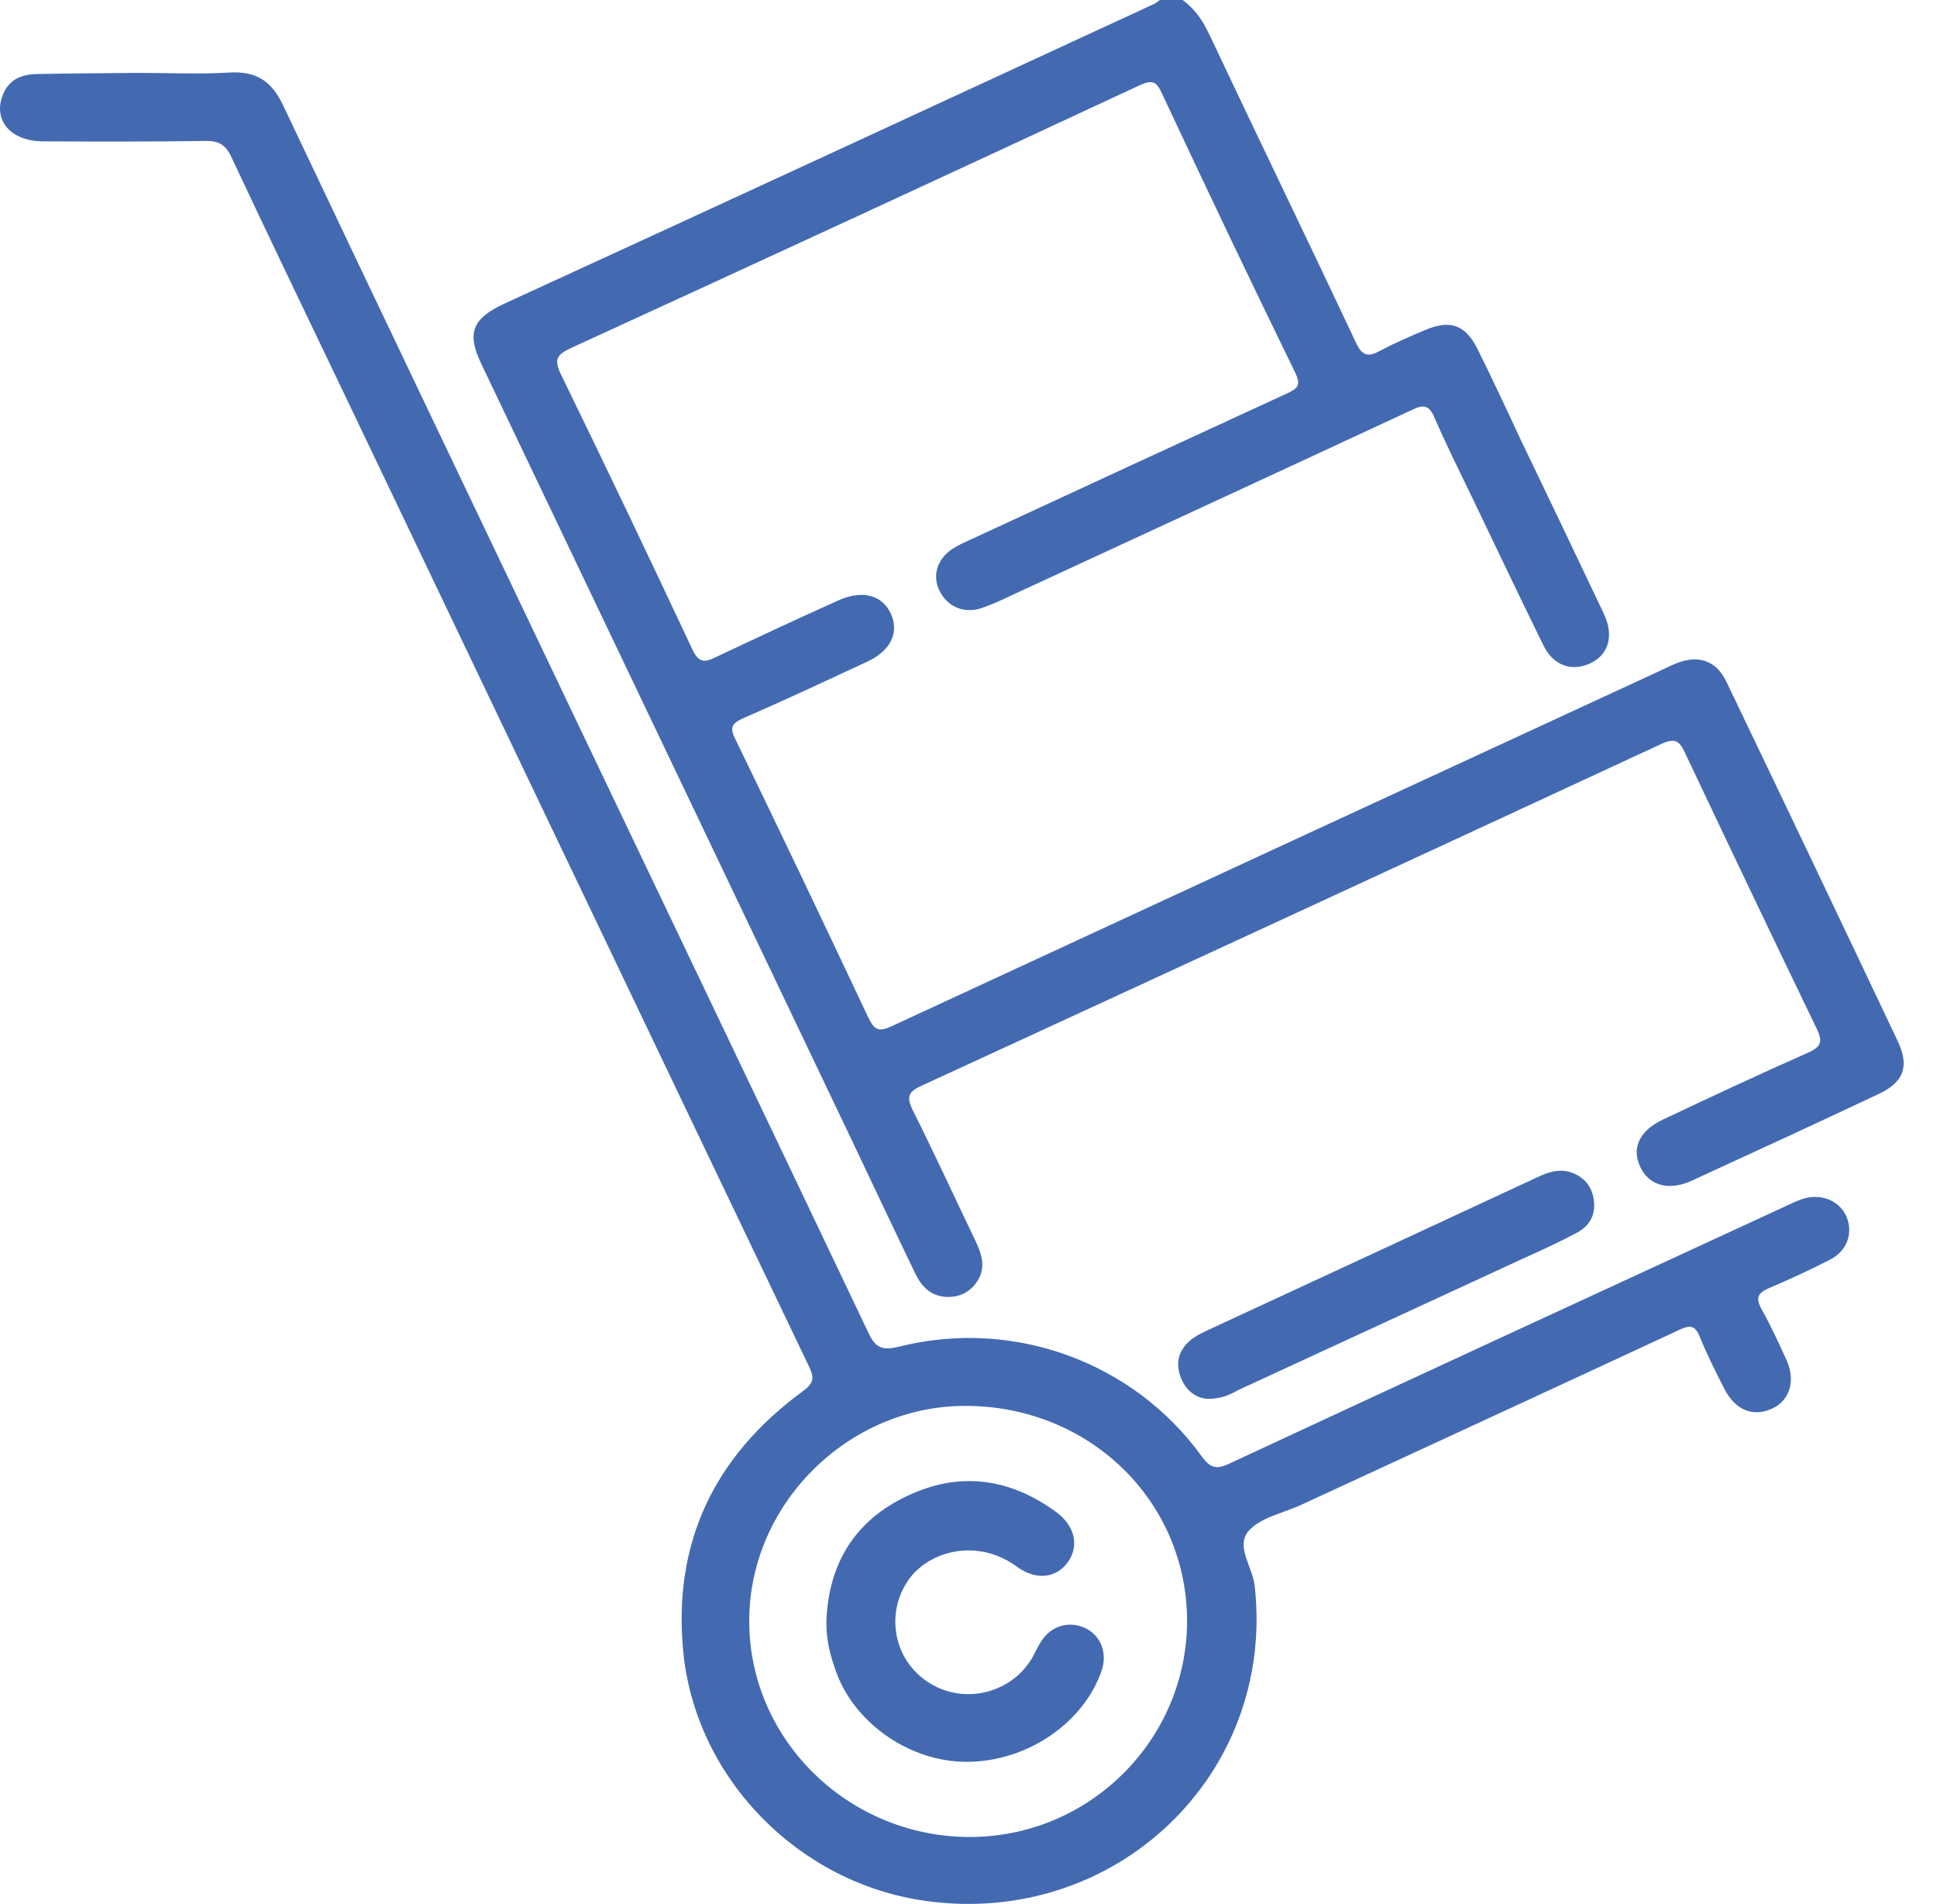 <svg width="58" height="57" viewBox="0 0 58 57" fill="none" xmlns="http://www.w3.org/2000/svg">
<path d="M35.409 0C35.782 0.267 36.02 0.624 36.213 1.036C37.662 4.109 39.145 7.16 40.594 10.244C40.786 10.656 40.956 10.701 41.33 10.5C41.76 10.267 42.213 10.077 42.654 9.888C43.435 9.554 43.888 9.721 44.262 10.489C44.692 11.358 45.099 12.226 45.507 13.106C46.311 14.776 47.115 16.457 47.907 18.128C47.975 18.261 48.032 18.395 48.088 18.529C48.315 19.13 48.111 19.653 47.579 19.876C47.035 20.11 46.503 19.909 46.22 19.33C45.507 17.883 44.816 16.424 44.115 14.965C43.718 14.141 43.311 13.329 42.949 12.493C42.79 12.126 42.62 12.104 42.281 12.271C38.284 14.13 34.277 15.979 30.281 17.827C29.975 17.972 29.669 18.117 29.352 18.217C28.843 18.373 28.356 18.15 28.13 17.682C27.915 17.248 28.05 16.769 28.481 16.457C28.662 16.335 28.877 16.235 29.081 16.146C32.228 14.687 35.386 13.228 38.533 11.781C38.839 11.636 38.964 11.547 38.794 11.18C37.435 8.396 36.099 5.59 34.786 2.784C34.628 2.439 34.503 2.383 34.13 2.55C28.469 5.189 22.798 7.806 17.115 10.411C16.684 10.612 16.571 10.745 16.798 11.213C18.134 13.952 19.447 16.703 20.737 19.453C20.907 19.809 21.066 19.854 21.405 19.687C22.628 19.108 23.851 18.54 25.084 17.983C25.786 17.66 26.386 17.794 26.658 18.339C26.941 18.907 26.692 19.475 25.968 19.809C24.722 20.388 23.488 20.967 22.232 21.513C21.892 21.669 21.858 21.802 22.017 22.125C23.364 24.898 24.688 27.682 26.001 30.465C26.183 30.844 26.318 30.9 26.703 30.721C34.367 27.169 42.032 23.628 49.696 20.087C49.866 20.01 50.035 19.921 50.205 19.854C50.873 19.598 51.394 19.776 51.7 20.422C53.42 24.007 55.13 27.593 56.828 31.178C57.179 31.924 57.009 32.403 56.239 32.759C54.394 33.628 52.537 34.485 50.669 35.342C49.979 35.665 49.379 35.498 49.118 34.942C48.847 34.374 49.084 33.85 49.798 33.516C51.235 32.837 52.684 32.158 54.145 31.512C54.541 31.334 54.575 31.178 54.405 30.811C53.069 28.049 51.756 25.288 50.443 22.515C50.284 22.181 50.149 22.092 49.775 22.259C42.383 25.688 35.001 29.096 27.598 32.503C27.201 32.681 27.134 32.837 27.326 33.227C27.983 34.541 28.594 35.866 29.228 37.191C29.398 37.558 29.511 37.926 29.296 38.304C29.092 38.65 28.775 38.839 28.367 38.828C27.892 38.817 27.609 38.538 27.416 38.148C26.771 36.812 26.137 35.465 25.503 34.129C21.813 26.39 18.111 18.651 14.42 10.912C13.967 9.977 14.137 9.543 15.088 9.097C21.575 6.124 28.062 3.118 34.549 0.122C34.617 0.089 34.673 0.045 34.73 0C34.956 0 35.182 0 35.409 0Z" fill="#436AB1"/>
<path d="M4.164 2.182C5.069 2.182 5.975 2.227 6.881 2.171C7.673 2.127 8.126 2.427 8.466 3.129C11.398 9.32 14.364 15.5 17.307 21.68C20.205 27.748 23.103 33.806 25.99 39.874C26.194 40.309 26.364 40.453 26.907 40.32C30.337 39.451 33.949 40.776 35.986 43.605C36.235 43.939 36.405 44.005 36.79 43.827C42.337 41.244 47.896 38.683 53.443 36.122C53.613 36.044 53.783 35.955 53.964 35.899C54.518 35.71 55.084 35.944 55.288 36.423C55.492 36.901 55.322 37.436 54.813 37.703C54.213 38.015 53.601 38.293 52.979 38.56C52.639 38.705 52.56 38.85 52.741 39.184C53.024 39.685 53.262 40.209 53.5 40.732C53.771 41.344 53.59 41.923 53.069 42.168C52.503 42.435 51.96 42.224 51.632 41.578C51.371 41.066 51.111 40.554 50.896 40.019C50.749 39.652 50.579 39.674 50.273 39.819C46.515 41.567 42.745 43.304 38.986 45.041C38.443 45.297 37.752 45.42 37.39 45.832C36.983 46.288 37.515 46.923 37.571 47.491C38.194 53.125 33.405 57.702 27.722 56.911C23.93 56.388 20.862 53.27 20.466 49.517C20.126 46.233 21.36 43.616 24.032 41.656C24.36 41.422 24.394 41.255 24.224 40.91C19.56 31.167 14.907 21.413 10.243 11.658C9.134 9.342 8.024 7.037 6.937 4.721C6.767 4.343 6.564 4.209 6.134 4.22C4.515 4.242 2.884 4.242 1.266 4.231C0.315 4.22 -0.206 3.597 0.077 2.862C0.258 2.372 0.654 2.216 1.152 2.216C2.16 2.194 3.156 2.194 4.164 2.182C4.164 2.194 4.164 2.182 4.164 2.182ZM35.545 48.515C35.533 44.919 32.601 42.079 28.888 42.09C25.367 42.101 22.413 45.063 22.435 48.56C22.447 52.112 25.435 55.007 29.058 54.996C32.635 54.985 35.545 52.078 35.545 48.515Z" fill="#436AB1"/>
<path d="M36.179 41.879C35.839 41.868 35.522 41.656 35.364 41.255C35.194 40.832 35.273 40.453 35.624 40.142C35.76 40.019 35.941 39.93 36.1 39.852C39.417 38.316 42.734 36.779 46.039 35.242C46.368 35.086 46.707 34.975 47.069 35.109C47.454 35.253 47.681 35.543 47.726 35.944C47.783 36.378 47.59 36.712 47.205 36.913C46.662 37.202 46.096 37.458 45.53 37.714C42.711 39.017 39.881 40.32 37.062 41.623C36.824 41.756 36.575 41.879 36.179 41.879Z" fill="#436AB1"/>
<path d="M24.745 48.526C24.813 46.8 25.605 45.509 27.19 44.774C28.73 44.05 30.224 44.25 31.605 45.253C32.183 45.665 32.318 46.266 31.99 46.745C31.662 47.235 31.039 47.335 30.462 46.912C29.25 46.021 27.802 46.444 27.201 47.301C26.5 48.315 26.76 49.707 27.813 50.375C28.854 51.043 30.269 50.709 30.903 49.64C31.005 49.462 31.084 49.272 31.198 49.105C31.503 48.66 32.024 48.526 32.488 48.738C32.964 48.961 33.167 49.495 32.986 50.018C32.443 51.588 30.756 52.735 28.968 52.746C27.281 52.758 25.639 51.633 25.062 50.119C24.858 49.584 24.733 49.072 24.745 48.526Z" fill="#436AB1"/>
</svg>
